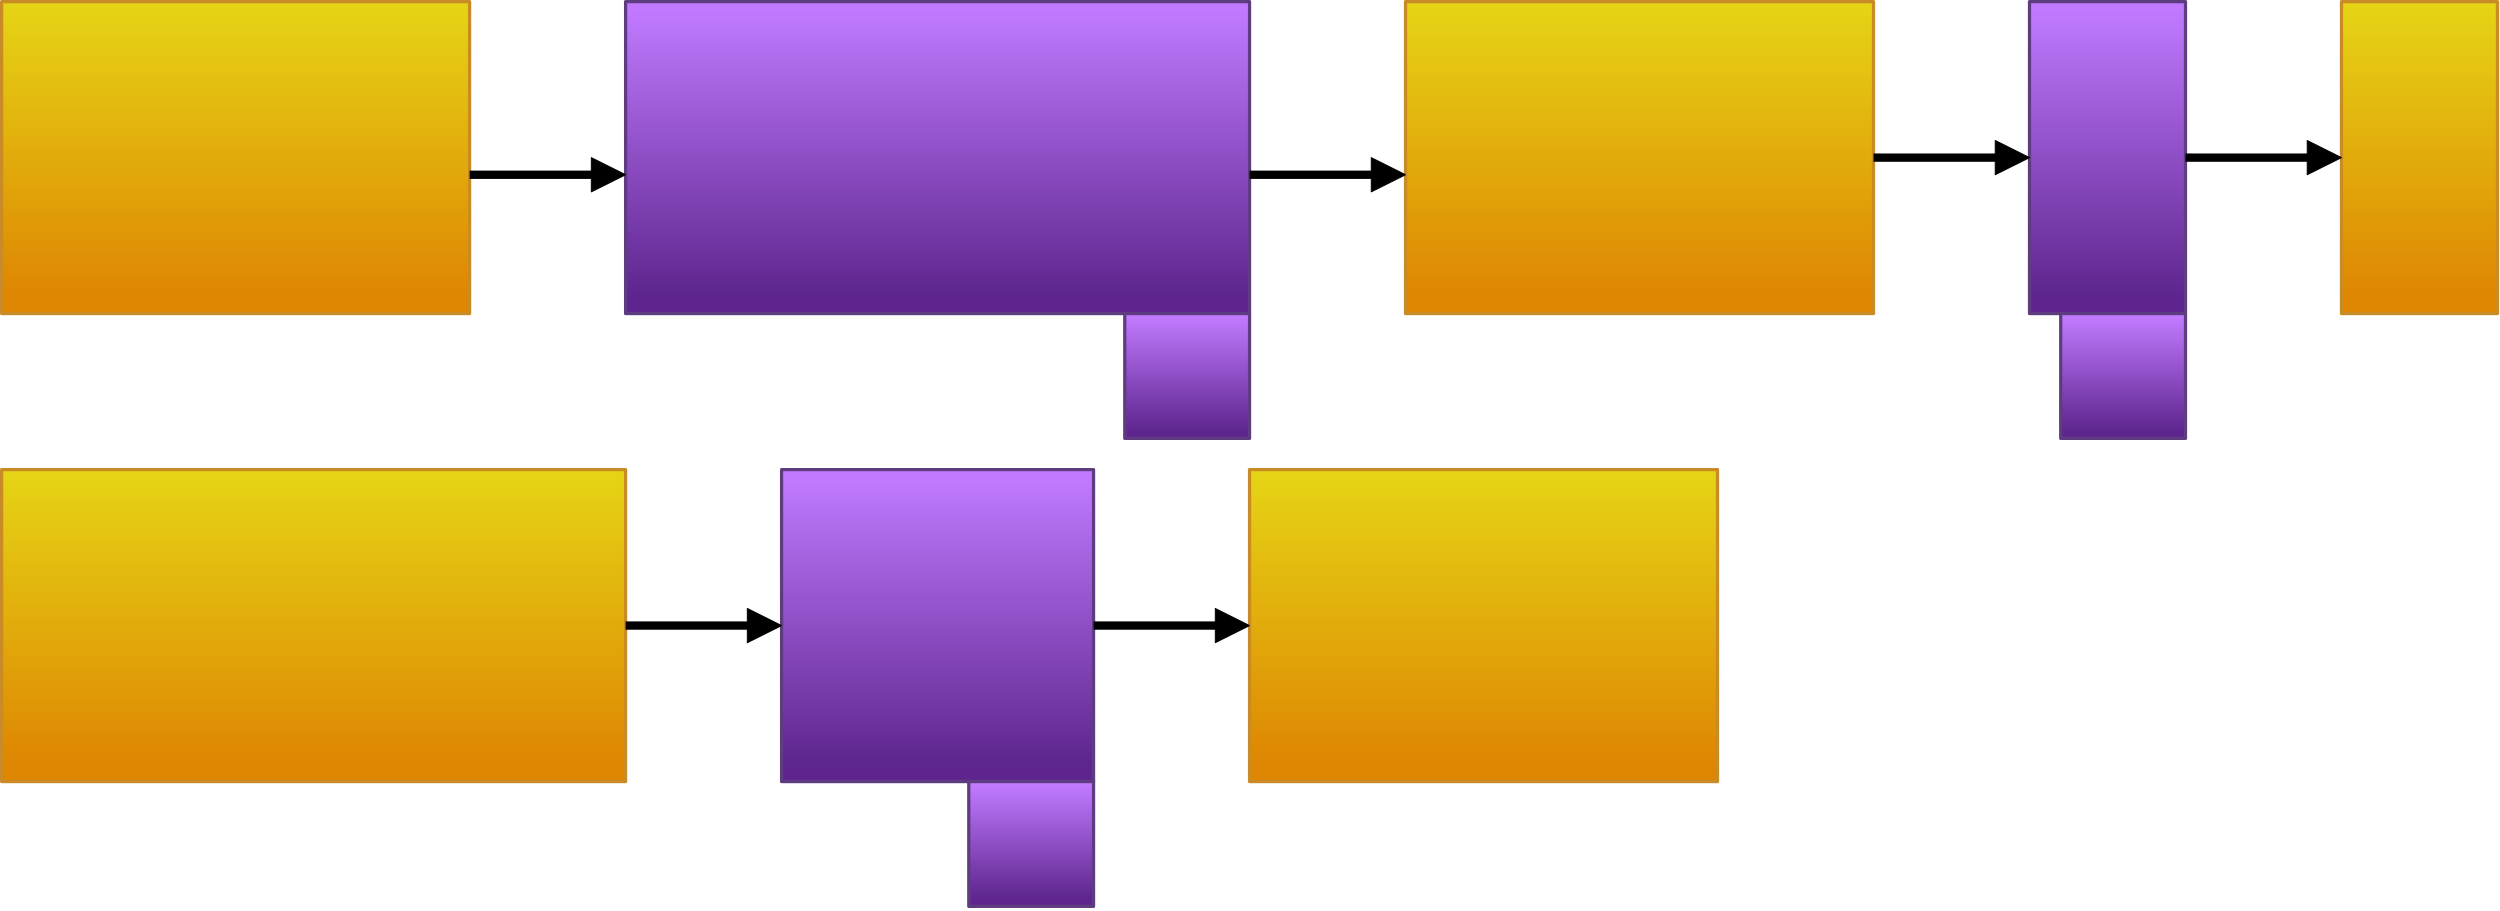 <svg width="100%" height="100%" viewBox="0 0 601 219" version="1.1" xmlns="http://www.w3.org/2000/svg" xmlns:xlink="http://www.w3.org/1999/xlink" xml:space="preserve" xmlns:serif="http://www.serif.com/" style="fill-rule:evenodd;clip-rule:evenodd;stroke-linejoin:round;stroke-miterlimit:1.414;"><rect x="0.391" y="0.391" width="112.5" height="75" style="fill:url(#8_Linear1);stroke:#c98b26;stroke-width:0.78px;"/><rect x="0.391" y="112.891" width="150" height="75" style="fill:url(#8_Linear2);stroke:#c98b26;stroke-width:0.78px;"/><rect x="337.891" y="0.391" width="112.5" height="75" style="fill:url(#8_Linear3);stroke:#c98b26;stroke-width:0.78px;"/><rect x="300.391" y="112.891" width="112.5" height="75" style="fill:url(#8_Linear4);stroke:#c98b26;stroke-width:0.78px;"/><rect x="562.891" y="0.391" width="37.5" height="75" style="fill:url(#8_Linear5);stroke:#c98b26;stroke-width:0.78px;"/><rect x="150.391" y="0.391" width="150" height="75" style="fill:url(#8_Linear6);stroke:#5f3c80;stroke-width:0.78px;"/><rect x="187.891" y="112.891" width="75" height="75" style="fill:url(#8_Linear7);stroke:#5f3c80;stroke-width:0.78px;"/><rect x="487.891" y="0.391" width="37.5" height="75" style="fill:url(#8_Linear8);stroke:#5f3c80;stroke-width:0.78px;"/><rect id="_1" serif:id="1" x="112.891" y="27.01" width="37.5" height="30" style="fill:none;"/><clipPath id="8_clip9"><rect x="112.891" y="27.01" width="37.5" height="30"/></clipPath><g clip-path="url(#8_clip9)"><path d="M150.391,42.01l-8.24,4.12l0,-8.239l8.24,4.119Z" style="stroke:#000;stroke-width:0.23px;stroke-linecap:round;stroke-miterlimit:1.5;"/><path d="M142.151,42.01l-29.26,0" style="fill:none;stroke:#000;stroke-width:2px;stroke-linecap:round;stroke-miterlimit:1.5;"/></g><rect id="_11" serif:id="1" x="300.391" y="27.01" width="37.5" height="30" style="fill:none;"/><clipPath id="8_clip10"><rect x="300.391" y="27.01" width="37.5" height="30"/></clipPath><g clip-path="url(#8_clip10)"><path d="M337.891,42.01l-8.24,4.12l0,-8.239l8.24,4.119Z" style="stroke:#000;stroke-width:0.23px;stroke-linecap:round;stroke-miterlimit:1.5;"/><path d="M329.651,42.01l-29.26,0" style="fill:none;stroke:#000;stroke-width:2px;stroke-linecap:round;stroke-miterlimit:1.5;"/></g><rect id="_12" serif:id="1" x="450.391" y="22.891" width="37.5" height="30" style="fill:none;"/><clipPath id="8_clip11"><rect x="450.391" y="22.891" width="37.5" height="30"/></clipPath><g clip-path="url(#8_clip11)"><path d="M487.891,37.891l-8.24,4.119l0,-8.239l8.24,4.12Z" style="stroke:#000;stroke-width:0.23px;stroke-linecap:round;stroke-miterlimit:1.5;"/><path d="M479.651,37.891l-29.26,0" style="fill:none;stroke:#000;stroke-width:2px;stroke-linecap:round;stroke-miterlimit:1.5;"/></g><rect id="_13" serif:id="1" x="525.391" y="22.891" width="37.5" height="30" style="fill:none;"/><clipPath id="8_clip12"><rect x="525.391" y="22.891" width="37.5" height="30"/></clipPath><g clip-path="url(#8_clip12)"><path d="M562.891,37.891l-8.24,4.119l0,-8.239l8.24,4.12Z" style="stroke:#000;stroke-width:0.23px;stroke-linecap:round;stroke-miterlimit:1.5;"/><path d="M554.651,37.891l-29.26,0" style="fill:none;stroke:#000;stroke-width:2px;stroke-linecap:round;stroke-miterlimit:1.5;"/></g><rect id="_14" serif:id="1" x="150.391" y="135.391" width="37.5" height="30" style="fill:none;"/><clipPath id="8_clip13"><rect x="150.391" y="135.391" width="37.5" height="30"/></clipPath><g clip-path="url(#8_clip13)"><path d="M187.891,150.391l-8.24,4.119l0,-8.239l8.24,4.12Z" style="stroke:#000;stroke-width:0.23px;stroke-linecap:round;stroke-miterlimit:1.5;"/><path d="M179.651,150.391l-29.26,0" style="fill:none;stroke:#000;stroke-width:2px;stroke-linecap:round;stroke-miterlimit:1.5;"/></g><rect id="_15" serif:id="1" x="262.891" y="135.391" width="37.5" height="30" style="fill:none;"/><clipPath id="8_clip14"><rect x="262.891" y="135.391" width="37.5" height="30"/></clipPath><g clip-path="url(#8_clip14)"><path d="M300.391,150.391l-8.24,4.119l0,-8.239l8.24,4.12Z" style="stroke:#000;stroke-width:0.22px;stroke-linecap:round;stroke-miterlimit:1.5;"/><path d="M292.151,150.391l-29.26,0" style="fill:none;stroke:#000;stroke-width:2px;stroke-linecap:round;stroke-miterlimit:1.5;"/></g><rect x="270.391" y="75.391" width="30" height="30" style="fill:url(#8_Linear15);stroke:#5f3c80;stroke-width:0.78px;"/><rect x="232.891" y="187.891" width="30" height="30" style="fill:url(#8_Linear16);stroke:#5f3c80;stroke-width:0.78px;"/><rect x="495.391" y="75.391" width="30" height="30" style="fill:url(#8_Linear17);stroke:#5f3c80;stroke-width:0.78px;"/><defs><linearGradient id="8_Linear1" x1="0" y1="0" x2="1" y2="0" gradientUnits="userSpaceOnUse" gradientTransform="matrix(6.34092e-15,69.037,-103.555,4.22728e-15,54.404,2.311)"><stop offset="0" style="stop-color:#e5d315;stop-opacity:1"/><stop offset="1" style="stop-color:#de8602;stop-opacity:1"/></linearGradient><linearGradient id="8_Linear2" x1="0" y1="0" x2="1" y2="0" gradientUnits="userSpaceOnUse" gradientTransform="matrix(8.45456e-15,69.037,-138.073,4.22728e-15,72.409,114.811)"><stop offset="0" style="stop-color:#e5d315;stop-opacity:1"/><stop offset="1" style="stop-color:#de8602;stop-opacity:1"/></linearGradient><linearGradient id="8_Linear3" x1="0" y1="0" x2="1" y2="0" gradientUnits="userSpaceOnUse" gradientTransform="matrix(6.34092e-15,69.037,-103.555,4.22728e-15,391.904,2.311)"><stop offset="0" style="stop-color:#e5d315;stop-opacity:1"/><stop offset="1" style="stop-color:#de8602;stop-opacity:1"/></linearGradient><linearGradient id="8_Linear4" x1="0" y1="0" x2="1" y2="0" gradientUnits="userSpaceOnUse" gradientTransform="matrix(6.34092e-15,69.037,-103.555,4.22728e-15,354.404,114.811)"><stop offset="0" style="stop-color:#e5d315;stop-opacity:1"/><stop offset="1" style="stop-color:#de8602;stop-opacity:1"/></linearGradient><linearGradient id="8_Linear5" x1="0" y1="0" x2="1" y2="0" gradientUnits="userSpaceOnUse" gradientTransform="matrix(2.11364e-15,69.037,-34.518,4.22728e-15,580.895,2.311)"><stop offset="0" style="stop-color:#e5d315;stop-opacity:1"/><stop offset="1" style="stop-color:#de8602;stop-opacity:1"/></linearGradient><linearGradient id="8_Linear6" x1="0" y1="0" x2="1" y2="0" gradientUnits="userSpaceOnUse" gradientTransform="matrix(8.45456e-15,69.037,-138.073,4.22728e-15,222.409,2.311)"><stop offset="0" style="stop-color:#c17aff;stop-opacity:1"/><stop offset="1" style="stop-color:#5d258d;stop-opacity:1"/></linearGradient><linearGradient id="8_Linear7" x1="0" y1="0" x2="1" y2="0" gradientUnits="userSpaceOnUse" gradientTransform="matrix(4.22728e-15,69.037,-69.037,4.22728e-15,223.9,114.811)"><stop offset="0" style="stop-color:#c17aff;stop-opacity:1"/><stop offset="1" style="stop-color:#5d258d;stop-opacity:1"/></linearGradient><linearGradient id="8_Linear8" x1="0" y1="0" x2="1" y2="0" gradientUnits="userSpaceOnUse" gradientTransform="matrix(2.11364e-15,69.037,-34.518,4.22728e-15,505.895,2.311)"><stop offset="0" style="stop-color:#c17aff;stop-opacity:1"/><stop offset="1" style="stop-color:#5d258d;stop-opacity:1"/></linearGradient><linearGradient id="8_Linear15" x1="0" y1="0" x2="1" y2="0" gradientUnits="userSpaceOnUse" gradientTransform="matrix(1.69091e-15,27.615,-27.615,1.69091e-15,284.794,76.159)"><stop offset="0" style="stop-color:#c17aff;stop-opacity:1"/><stop offset="1" style="stop-color:#5d258d;stop-opacity:1"/></linearGradient><linearGradient id="8_Linear16" x1="0" y1="0" x2="1" y2="0" gradientUnits="userSpaceOnUse" gradientTransform="matrix(1.69091e-15,27.615,-27.615,1.69091e-15,247.294,188.659)"><stop offset="0" style="stop-color:#c17aff;stop-opacity:1"/><stop offset="1" style="stop-color:#5d258d;stop-opacity:1"/></linearGradient><linearGradient id="8_Linear17" x1="0" y1="0" x2="1" y2="0" gradientUnits="userSpaceOnUse" gradientTransform="matrix(1.69091e-15,27.615,-27.615,1.69091e-15,509.794,76.159)"><stop offset="0" style="stop-color:#c17aff;stop-opacity:1"/><stop offset="1" style="stop-color:#5d258d;stop-opacity:1"/></linearGradient></defs></svg>